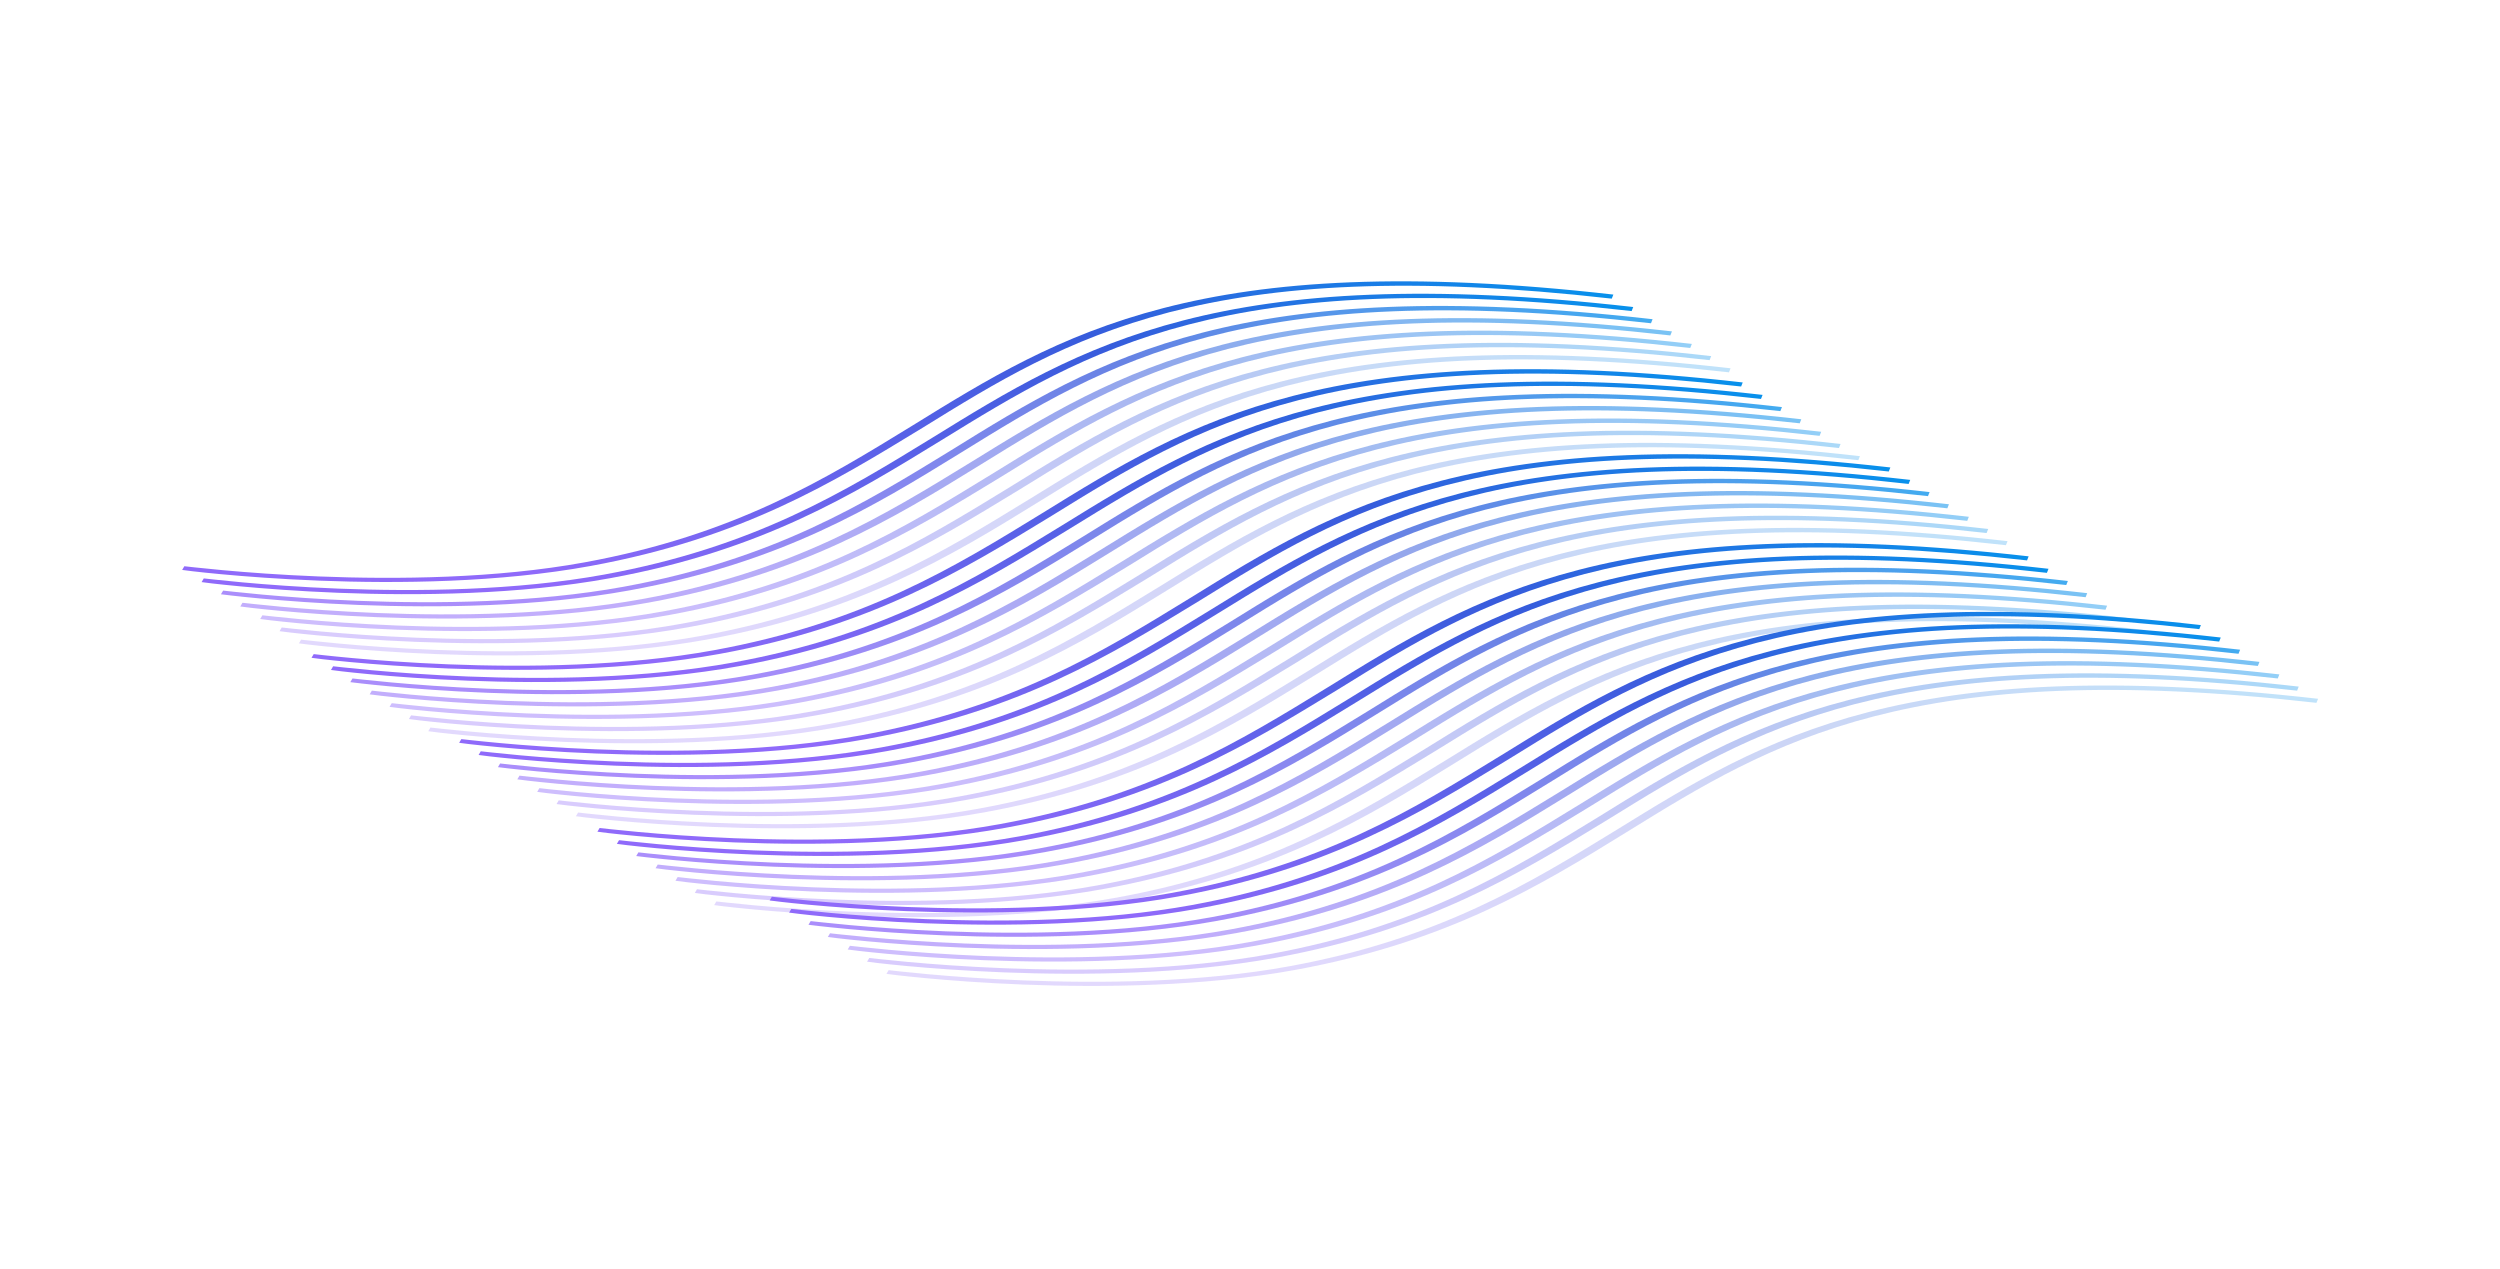 <svg width="6542" height="3320" viewBox="0 0 6542 3320" fill="none" xmlns="http://www.w3.org/2000/svg">
<path d="M1544.69 1481.18C1069.85 1568 482.025 1492.9 476.642 1491.41L482.362 1481.73C488.562 1481.83 1066.32 1556.31 1529.47 1471.62C1922.44 1399.77 2158.67 1254.18 2387.78 1113.6C2775.74 873.657 3140.78 647.77 4221.87 770.851L4217.67 781.488C3155.89 661.045 2794.82 883.738 2413.17 1120.06C2181.73 1261.07 1944.67 1408.04 1544.69 1481.18Z" fill="url(#paint0_linear)"/>
<path d="M1596.04 1513.13C1121.05 1599.86 532.923 1524.73 527.537 1523.24L533.252 1513.57C539.455 1513.67 1117.52 1588.17 1580.8 1503.57C1973.89 1431.8 2210.12 1286.3 2439.22 1145.8C2827.17 906.004 3192.21 680.255 4273.85 803.399L4269.66 814.03C3205.81 692.571 2846.27 916.083 2462.29 1152.69C2233.19 1293.19 1996.14 1440.07 1596.04 1513.13Z" fill="url(#paint1_linear)"/>
<g opacity="0.8">
<path opacity="0.95" d="M1646.68 1545.01C1171.7 1631.74 585.911 1556.18 578.185 1555.12L583.9 1545.45C590.103 1545.55 1168.17 1620.05 1631.45 1535.46C2024.54 1463.68 2260.77 1318.18 2489.87 1177.69C2875.48 938.314 3242.86 712.137 4324.5 835.281L4320.31 845.913C3257.98 725.408 2896.92 947.965 2515.28 1184.14C2285.36 1326.02 2046.79 1471.95 1646.68 1545.01Z" fill="url(#paint2_linear)"/>
</g>
<g opacity="0.6">
<path opacity="0.9" d="M1697.33 1576.89C1222.35 1663.62 634.22 1588.49 628.833 1587.01L634.548 1577.33C640.751 1577.43 1218.82 1651.94 1682.1 1567.34C2075.19 1495.56 2311.42 1350.06 2540.52 1209.57C2928.47 969.769 3293.51 744.02 4375.15 867.164L4370.96 877.796C3308.63 757.291 2947.56 979.848 2565.93 1216.03C2336.01 1357.91 2097.44 1503.83 1697.33 1576.89Z" fill="url(#paint3_linear)"/>
</g>
<g opacity="0.5">
<path opacity="0.88" d="M1749.39 1609.66C1274.41 1696.39 686.275 1621.26 680.888 1619.78L686.603 1610.1C692.806 1610.2 1270.87 1684.7 1734.15 1600.11C2127.24 1528.33 2363.47 1382.83 2592.57 1242.34C2980.52 1002.54 3345.56 776.788 4427.21 899.932L4423.01 910.564C3360.69 790.059 2999.62 1012.62 2617.98 1248.8C2386.54 1389.72 2149.5 1536.6 1749.39 1609.66Z" fill="url(#paint4_linear)"/>
</g>
<g opacity="0.4">
<path opacity="0.85" d="M1800.04 1641.54C1325.05 1728.27 736.923 1653.14 731.536 1651.66L737.251 1641.98C743.454 1642.08 1321.52 1716.59 1784.8 1631.99C2177.89 1560.21 2414.12 1414.71 2643.22 1274.22C3028.83 1034.85 3396.21 808.67 4477.85 931.814L4473.66 942.446C3411.33 821.941 3050.27 1044.5 2668.63 1280.68C2437.19 1421.6 2200.14 1568.48 1800.04 1641.54Z" fill="url(#paint5_linear)"/>
</g>
<g opacity="0.3">
<path opacity="0.85" d="M1850.68 1673.42C1375.7 1760.16 787.571 1685.02 782.185 1683.54L787.9 1673.86C794.103 1673.96 1372.17 1748.47 1835.45 1663.87C2228.54 1592.09 2464.77 1446.6 2693.87 1306.1C3081.82 1066.3 3446.86 840.553 4528.5 963.697L4524.31 974.328C3461.98 853.824 3100.92 1076.38 2719.28 1312.56C2489.36 1454.44 2250.79 1600.36 1850.68 1673.42Z" fill="url(#paint6_linear)"/>
</g>
<path d="M1883.19 1711.11C1408.35 1797.93 820.533 1722.83 815.15 1721.35L820.869 1711.67C827.07 1711.77 1404.83 1786.24 1867.97 1701.56C2260.94 1629.7 2497.18 1484.12 2726.28 1343.54C3114.24 1103.59 3479.29 877.704 4560.37 1000.78L4556.18 1011.42C3494.4 890.979 3133.32 1113.67 2751.68 1350C2520.23 1491.01 2283.18 1637.98 1883.19 1711.11Z" fill="url(#paint7_linear)"/>
<path d="M1934.54 1743.06C1459.56 1829.79 871.43 1754.66 866.044 1753.18L871.759 1743.5C877.962 1743.6 1456.03 1818.1 1919.31 1733.51C2312.4 1661.73 2548.63 1516.23 2777.73 1375.74C3165.68 1135.94 3530.72 910.189 4612.36 1033.33L4608.17 1043.96C3544.32 922.505 3184.77 1146.02 2800.8 1382.62C2571.7 1523.12 2334.65 1670 1934.54 1743.06Z" fill="url(#paint8_linear)"/>
<g opacity="0.8">
<path opacity="0.95" d="M1985.19 1774.94C1510.21 1861.67 924.418 1786.11 916.692 1785.06L922.407 1775.38C928.61 1775.48 1506.68 1849.99 1969.96 1765.39C2363.05 1693.61 2599.28 1548.12 2828.38 1407.62C3213.99 1168.25 3581.36 942.071 4663.01 1065.22L4658.82 1075.85C3596.49 955.342 3235.42 1177.9 2853.79 1414.08C2623.87 1555.96 2385.3 1701.88 1985.19 1774.94Z" fill="url(#paint9_linear)"/>
</g>
<g opacity="0.6">
<path opacity="0.9" d="M2035.84 1806.82C1560.86 1893.56 972.727 1818.42 967.34 1816.94L973.055 1807.26C979.258 1807.37 1557.32 1881.87 2020.61 1797.27C2413.69 1725.5 2649.92 1580 2879.03 1439.5C3266.97 1199.7 3632.01 973.954 4713.66 1097.1L4709.47 1107.73C3647.14 987.224 3286.07 1209.78 2904.44 1445.96C2674.52 1587.84 2435.95 1733.76 2035.84 1806.82Z" fill="url(#paint10_linear)"/>
</g>
<g opacity="0.5">
<path opacity="0.88" d="M2087.9 1839.59C1612.91 1926.32 1024.78 1851.19 1019.4 1849.71L1025.11 1840.03C1031.31 1840.13 1609.38 1914.64 2072.66 1830.04C2465.75 1758.26 2701.98 1612.77 2931.08 1472.27C3319.03 1232.47 3684.07 1006.72 4765.71 1129.87L4761.52 1140.5C3699.19 1019.99 3338.13 1242.55 2956.49 1478.73C2725.05 1619.65 2488 1766.53 2087.9 1839.59Z" fill="url(#paint11_linear)"/>
</g>
<g opacity="0.4">
<path opacity="0.85" d="M2138.54 1871.48C1663.56 1958.21 1075.43 1883.07 1070.04 1881.59L1075.76 1871.92C1081.96 1872.02 1660.03 1946.52 2123.31 1861.92C2516.4 1790.15 2752.63 1644.65 2981.73 1504.15C3367.34 1264.78 3734.72 1038.6 4816.36 1161.75L4812.17 1172.38C3749.84 1051.88 3388.78 1274.43 3007.14 1510.61C2775.7 1651.54 2538.65 1798.42 2138.54 1871.48Z" fill="url(#paint12_linear)"/>
</g>
<g opacity="0.3">
<path opacity="0.85" d="M2189.19 1903.36C1714.21 1990.09 1126.08 1914.96 1120.69 1913.47L1126.41 1903.8C1132.61 1903.9 1710.68 1978.4 2173.96 1893.81C2567.05 1822.03 2803.28 1676.53 3032.38 1536.03C3420.33 1296.24 3785.36 1070.49 4867.01 1193.63L4862.82 1204.26C3800.49 1083.76 3439.42 1306.31 3057.79 1542.49C2827.87 1684.37 2589.3 1830.3 2189.19 1903.36Z" fill="url(#paint13_linear)"/>
</g>
<path d="M2269.53 1933.55C1794.69 2020.37 1206.87 1945.27 1201.49 1943.79L1207.21 1934.11C1213.41 1934.21 1791.17 2008.68 2254.31 1924C2647.28 1852.14 2883.52 1706.56 3112.63 1565.98C3500.58 1326.03 3865.63 1100.14 4946.71 1223.22L4942.52 1233.86C3880.74 1113.42 3519.66 1336.11 3138.02 1572.44C2906.57 1713.45 2669.52 1860.42 2269.53 1933.55Z" fill="url(#paint14_linear)"/>
<path d="M2320.88 1965.5C1845.9 2052.23 1257.77 1977.1 1252.38 1975.62L1258.1 1965.94C1264.3 1966.04 1842.37 2040.54 2305.65 1955.95C2698.74 1884.17 2934.97 1738.67 3164.07 1598.18C3552.02 1358.38 3917.06 1132.63 4998.7 1255.77L4994.51 1266.4C3930.66 1144.94 3571.12 1368.46 3187.14 1605.06C2958.04 1745.56 2720.99 1892.44 2320.88 1965.5Z" fill="url(#paint15_linear)"/>
<g opacity="0.8">
<path opacity="0.95" d="M2371.53 1997.38C1896.55 2084.11 1310.76 2008.55 1303.03 2007.5L1308.75 1997.82C1314.95 1997.92 1893.02 2072.43 2356.3 1987.83C2749.39 1916.05 2985.62 1770.55 3214.72 1630.06C3600.33 1390.69 3967.7 1164.51 5049.35 1287.65L5045.16 1298.29C3982.83 1177.78 3621.76 1400.34 3240.13 1636.52C3010.21 1778.4 2771.64 1924.32 2371.53 1997.38Z" fill="url(#paint16_linear)"/>
</g>
<g opacity="0.6">
<path opacity="0.9" d="M2422.18 2029.26C1947.2 2116 1359.07 2040.86 1353.68 2039.38L1359.4 2029.7C1365.6 2029.81 1943.66 2104.31 2406.95 2019.71C2800.04 1947.94 3036.27 1802.44 3265.37 1661.94C3653.32 1422.14 4018.35 1196.39 5100 1319.54L5095.81 1330.17C4033.48 1209.66 3672.41 1432.22 3290.78 1668.4C3060.86 1810.28 2822.29 1956.2 2422.18 2029.26Z" fill="url(#paint17_linear)"/>
</g>
<g opacity="0.5">
<path opacity="0.88" d="M2474.24 2062.03C1999.25 2148.76 1411.12 2073.63 1405.74 2072.15L1411.45 2062.47C1417.65 2062.57 1995.72 2137.08 2459 2052.48C2852.09 1980.7 3088.32 1835.21 3317.42 1694.71C3705.37 1454.91 4070.41 1229.16 5152.05 1352.31L5147.86 1362.94C4085.53 1242.43 3724.47 1464.99 3342.83 1701.17C3111.39 1842.09 2874.34 1988.97 2474.24 2062.03Z" fill="url(#paint18_linear)"/>
</g>
<g opacity="0.4">
<path opacity="0.85" d="M2524.88 2093.91C2049.9 2180.65 1461.77 2105.51 1456.38 2104.03L1462.1 2094.35C1468.3 2094.46 2046.37 2168.96 2509.65 2084.36C2902.74 2012.59 3138.97 1867.09 3368.07 1726.59C3753.68 1487.22 4121.06 1261.04 5202.7 1384.19L5198.51 1394.82C4136.18 1274.31 3775.12 1496.87 3393.48 1733.05C3162.04 1873.97 2924.99 2020.86 2524.88 2093.91Z" fill="url(#paint19_linear)"/>
</g>
<g opacity="0.3">
<path opacity="0.85" d="M2575.53 2125.8C2100.55 2212.53 1512.42 2137.4 1507.03 2135.91L1512.75 2126.24C1518.95 2126.34 2097.02 2200.84 2560.3 2116.25C2953.39 2044.47 3189.62 1898.97 3418.72 1758.47C3806.67 1518.68 4171.71 1292.93 5253.35 1416.07L5249.16 1426.7C4186.83 1306.2 3825.76 1528.75 3444.13 1764.93C3214.21 1906.81 2975.64 2052.74 2575.53 2125.8Z" fill="url(#paint20_linear)"/>
</g>
<path d="M2631.35 2166.17C2156.51 2252.99 1568.69 2177.89 1563.31 2176.4L1569.03 2166.72C1575.23 2166.82 2152.99 2241.3 2616.13 2156.62C3009.1 2084.76 3245.34 1939.18 3474.45 1798.6C3862.4 1558.65 4227.45 1332.76 5308.54 1455.84L5304.34 1466.48C4242.56 1346.04 3881.49 1568.73 3499.84 1805.05C3268.39 1946.06 3031.34 2093.03 2631.35 2166.17Z" fill="url(#paint21_linear)"/>
<path d="M2682.7 2198.12C2207.72 2284.85 1619.59 2209.72 1614.2 2208.23L1619.92 2198.56C1626.12 2198.66 2204.19 2273.16 2667.47 2188.57C3060.56 2116.79 3296.79 1971.29 3525.89 1830.79C3913.84 1591 4278.88 1365.25 5360.52 1488.39L5356.33 1499.02C4292.48 1377.56 3932.93 1601.07 3548.96 1837.68C3319.86 1978.18 3082.81 2125.06 2682.7 2198.12Z" fill="url(#paint22_linear)"/>
<g opacity="0.8">
<path opacity="0.95" d="M2733.35 2230C2258.37 2316.73 1672.58 2241.17 1664.85 2240.12L1670.57 2230.44C1676.77 2230.54 2254.83 2305.04 2718.12 2220.45C3111.21 2148.67 3347.44 2003.17 3576.54 1862.68C3962.15 1623.31 4329.52 1397.13 5411.17 1520.27L5406.98 1530.9C4344.65 1410.4 3983.58 1632.96 3601.95 1869.14C3372.03 2011.02 3133.46 2156.94 2733.35 2230Z" fill="url(#paint23_linear)"/>
</g>
<g opacity="0.6">
<path opacity="0.9" d="M2784 2261.88C2309.02 2348.61 1720.89 2273.48 1715.5 2272L1721.21 2262.32C1727.42 2262.42 2305.48 2336.93 2768.77 2252.33C3161.85 2180.55 3398.08 2035.06 3627.19 1894.56C4015.13 1654.76 4380.17 1429.01 5461.82 1552.16L5457.63 1562.79C4395.3 1442.28 4034.23 1664.84 3652.59 1901.02C3422.68 2042.9 3184.11 2188.82 2784 2261.88Z" fill="url(#paint24_linear)"/>
</g>
<g opacity="0.5">
<path opacity="0.88" d="M2836.05 2294.65C2361.07 2381.38 1772.94 2306.25 1767.56 2304.77L1773.27 2295.09C1779.47 2295.19 2357.54 2369.7 2820.82 2285.1C3213.91 2213.32 3450.14 2067.82 3679.24 1927.33C4067.19 1687.53 4432.23 1461.78 5513.87 1584.92L5509.68 1595.56C4447.35 1475.05 4086.29 1697.61 3704.65 1933.79C3473.21 2074.71 3236.16 2221.59 2836.05 2294.65Z" fill="url(#paint25_linear)"/>
</g>
<g opacity="0.4">
<path opacity="0.85" d="M2886.7 2326.53C2411.72 2413.27 1823.59 2338.13 1818.2 2336.65L1823.92 2326.97C1830.12 2327.07 2408.19 2401.58 2871.47 2316.98C3264.56 2245.2 3500.79 2099.71 3729.89 1959.21C4115.5 1719.84 4482.88 1493.66 5564.52 1616.81L5560.33 1627.44C4498 1506.93 4136.93 1729.49 3755.3 1965.67C3523.86 2106.59 3286.81 2253.47 2886.7 2326.53Z" fill="url(#paint26_linear)"/>
</g>
<g opacity="0.3">
<path opacity="0.85" d="M2937.35 2358.42C2462.37 2445.15 1874.24 2370.02 1868.85 2368.53L1874.57 2358.86C1880.77 2358.96 2458.83 2433.46 2922.12 2348.86C3315.21 2277.09 3551.44 2131.59 3780.54 1991.09C4168.49 1751.29 4533.52 1525.54 5615.17 1648.69L5610.98 1659.32C4548.65 1538.82 4187.58 1761.37 3805.95 1997.55C3576.03 2139.43 3337.46 2285.36 2937.35 2358.42Z" fill="url(#paint27_linear)"/>
</g>
<path d="M3082.11 2346.04C2607.27 2432.86 2019.45 2357.76 2014.07 2356.28L2019.79 2346.59C2025.99 2346.69 2603.75 2421.17 3066.89 2336.49C3459.86 2264.63 3696.1 2119.05 3925.21 1978.47C4313.17 1738.52 4678.21 1512.63 5759.3 1635.72L5755.1 1646.35C4693.32 1525.91 4332.25 1748.6 3950.6 1984.93C3719.15 2125.94 3482.1 2272.91 3082.11 2346.04Z" fill="url(#paint28_linear)"/>
<path d="M3133.46 2377.99C2658.48 2464.72 2070.35 2389.59 2064.96 2388.1L2070.68 2378.43C2076.88 2378.53 2654.95 2453.03 3118.23 2368.44C3511.32 2296.66 3747.55 2151.16 3976.65 2010.66C4364.6 1770.87 4729.64 1545.12 5811.28 1668.26L5807.09 1678.89C4743.24 1557.43 4383.69 1780.95 3999.72 2017.55C3770.62 2158.05 3533.57 2304.93 3133.46 2377.99Z" fill="url(#paint29_linear)"/>
<g opacity="0.8">
<path opacity="0.95" d="M3184.11 2409.87C2709.13 2496.6 2123.34 2421.04 2115.61 2419.99L2121.33 2410.31C2127.53 2410.41 2705.59 2484.92 3168.88 2400.32C3561.97 2328.54 3798.2 2183.04 4027.3 2042.55C4412.91 1803.18 4780.28 1577 5861.93 1700.14L5857.74 1710.78C4795.41 1590.27 4434.34 1812.83 4052.71 2049.01C3822.79 2190.89 3584.22 2336.81 3184.11 2409.87Z" fill="url(#paint30_linear)"/>
</g>
<g opacity="0.6">
<path opacity="0.9" d="M3234.76 2441.75C2759.78 2528.49 2171.65 2453.35 2166.26 2451.87L2171.98 2442.19C2178.18 2442.29 2756.24 2516.8 3219.53 2432.2C3612.61 2360.42 3848.84 2214.93 4077.95 2074.43C4465.89 1834.63 4830.93 1608.88 5912.58 1732.03L5908.39 1742.66C4846.06 1622.15 4484.99 1844.71 4103.36 2080.89C3873.44 2222.77 3634.87 2368.69 3234.76 2441.75Z" fill="url(#paint31_linear)"/>
</g>
<g opacity="0.5">
<path opacity="0.88" d="M3286.82 2474.52C2811.83 2561.25 2223.7 2486.12 2218.32 2484.64L2224.03 2474.96C2230.23 2475.06 2808.3 2549.57 3271.58 2464.97C3664.67 2393.19 3900.9 2247.69 4130 2107.2C4517.95 1867.4 4882.99 1641.65 5964.63 1764.79L5960.44 1775.43C4898.11 1654.92 4537.05 1877.48 4155.41 2113.66C3923.97 2254.58 3686.92 2401.46 3286.82 2474.52Z" fill="url(#paint32_linear)"/>
</g>
<g opacity="0.4">
<path opacity="0.85" d="M3337.46 2506.4C2862.48 2593.14 2274.35 2518 2268.96 2516.52L2274.68 2506.84C2280.88 2506.94 2858.95 2581.45 3322.23 2496.85C3715.32 2425.07 3951.55 2279.58 4180.65 2139.08C4566.26 1899.71 4933.64 1673.53 6015.28 1796.68L6011.09 1807.31C4948.76 1686.8 4587.7 1909.36 4206.06 2145.54C3974.62 2286.46 3737.57 2433.34 3337.46 2506.4Z" fill="url(#paint33_linear)"/>
</g>
<g opacity="0.3">
<path opacity="0.85" d="M3388.11 2538.29C2913.13 2625.02 2325 2549.89 2319.61 2548.4L2325.33 2538.73C2331.53 2538.83 2909.6 2613.33 3372.88 2528.74C3765.97 2456.96 4002.2 2311.46 4231.3 2170.96C4619.25 1931.16 4984.28 1705.42 6065.93 1828.56L6061.74 1839.19C4999.41 1718.69 4638.34 1941.24 4256.71 2177.42C4026.79 2319.3 3788.22 2465.23 3388.11 2538.29Z" fill="url(#paint34_linear)"/>
</g>
<defs>
<linearGradient id="paint0_linear" x1="204.249" y1="1320.43" x2="1656.41" y2="-993.047" gradientUnits="userSpaceOnUse">
<stop offset="0.177" stop-color="#8F6AFA"/>
<stop offset="0.651" stop-color="#375CDC"/>
<stop offset="1" stop-color="#0099EE"/>
</linearGradient>
<linearGradient id="paint1_linear" x1="254.898" y1="1352.31" x2="1705.02" y2="-960.607" gradientUnits="userSpaceOnUse">
<stop offset="0.177" stop-color="#8F6AFA"/>
<stop offset="0.651" stop-color="#375CDC"/>
<stop offset="1" stop-color="#0099EE"/>
</linearGradient>
<linearGradient id="paint2_linear" x1="305.546" y1="1384.19" x2="1755.66" y2="-928.725" gradientUnits="userSpaceOnUse">
<stop offset="0.177" stop-color="#8F6AFA"/>
<stop offset="0.651" stop-color="#375CDC"/>
<stop offset="1" stop-color="#0099EE"/>
</linearGradient>
<linearGradient id="paint3_linear" x1="356.194" y1="1416.07" x2="1806.31" y2="-896.842" gradientUnits="userSpaceOnUse">
<stop offset="0.177" stop-color="#8F6AFA"/>
<stop offset="0.651" stop-color="#375CDC"/>
<stop offset="1" stop-color="#0099EE"/>
</linearGradient>
<linearGradient id="paint4_linear" x1="408.249" y1="1448.84" x2="1858.37" y2="-864.074" gradientUnits="userSpaceOnUse">
<stop offset="0.177" stop-color="#8F6AFA"/>
<stop offset="0.651" stop-color="#375CDC"/>
<stop offset="1" stop-color="#0099EE"/>
</linearGradient>
<linearGradient id="paint5_linear" x1="458.898" y1="1480.72" x2="1909.02" y2="-832.192" gradientUnits="userSpaceOnUse">
<stop offset="0.177" stop-color="#8F6AFA"/>
<stop offset="0.651" stop-color="#375CDC"/>
<stop offset="1" stop-color="#0099EE"/>
</linearGradient>
<linearGradient id="paint6_linear" x1="509.546" y1="1512.6" x2="1959.66" y2="-800.31" gradientUnits="userSpaceOnUse">
<stop offset="0.177" stop-color="#8F6AFA"/>
<stop offset="0.651" stop-color="#375CDC"/>
<stop offset="1" stop-color="#0099EE"/>
</linearGradient>
<linearGradient id="paint7_linear" x1="542.756" y1="1550.37" x2="1994.92" y2="-763.113" gradientUnits="userSpaceOnUse">
<stop offset="0.177" stop-color="#8F6AFA"/>
<stop offset="0.651" stop-color="#375CDC"/>
<stop offset="1" stop-color="#0099EE"/>
</linearGradient>
<linearGradient id="paint8_linear" x1="593.405" y1="1582.24" x2="2043.52" y2="-730.673" gradientUnits="userSpaceOnUse">
<stop offset="0.177" stop-color="#8F6AFA"/>
<stop offset="0.651" stop-color="#375CDC"/>
<stop offset="1" stop-color="#0099EE"/>
</linearGradient>
<linearGradient id="paint9_linear" x1="644.053" y1="1614.12" x2="2094.17" y2="-698.791" gradientUnits="userSpaceOnUse">
<stop offset="0.177" stop-color="#8F6AFA"/>
<stop offset="0.651" stop-color="#375CDC"/>
<stop offset="1" stop-color="#0099EE"/>
</linearGradient>
<linearGradient id="paint10_linear" x1="694.701" y1="1646.01" x2="2144.82" y2="-666.909" gradientUnits="userSpaceOnUse">
<stop offset="0.177" stop-color="#8F6AFA"/>
<stop offset="0.651" stop-color="#375CDC"/>
<stop offset="1" stop-color="#0099EE"/>
</linearGradient>
<linearGradient id="paint11_linear" x1="746.757" y1="1678.77" x2="2196.88" y2="-634.14" gradientUnits="userSpaceOnUse">
<stop offset="0.177" stop-color="#8F6AFA"/>
<stop offset="0.651" stop-color="#375CDC"/>
<stop offset="1" stop-color="#0099EE"/>
</linearGradient>
<linearGradient id="paint12_linear" x1="797.405" y1="1710.66" x2="2247.52" y2="-602.258" gradientUnits="userSpaceOnUse">
<stop offset="0.177" stop-color="#8F6AFA"/>
<stop offset="0.651" stop-color="#375CDC"/>
<stop offset="1" stop-color="#0099EE"/>
</linearGradient>
<linearGradient id="paint13_linear" x1="848.053" y1="1742.54" x2="2298.17" y2="-570.376" gradientUnits="userSpaceOnUse">
<stop offset="0.177" stop-color="#8F6AFA"/>
<stop offset="0.651" stop-color="#375CDC"/>
<stop offset="1" stop-color="#0099EE"/>
</linearGradient>
<linearGradient id="paint14_linear" x1="929.097" y1="1772.81" x2="2381.26" y2="-540.673" gradientUnits="userSpaceOnUse">
<stop offset="0.177" stop-color="#8F6AFA"/>
<stop offset="0.651" stop-color="#375CDC"/>
<stop offset="1" stop-color="#0099EE"/>
</linearGradient>
<linearGradient id="paint15_linear" x1="979.746" y1="1804.68" x2="2429.86" y2="-508.234" gradientUnits="userSpaceOnUse">
<stop offset="0.177" stop-color="#8F6AFA"/>
<stop offset="0.651" stop-color="#375CDC"/>
<stop offset="1" stop-color="#0099EE"/>
</linearGradient>
<linearGradient id="paint16_linear" x1="1030.39" y1="1836.56" x2="2480.51" y2="-476.351" gradientUnits="userSpaceOnUse">
<stop offset="0.177" stop-color="#8F6AFA"/>
<stop offset="0.651" stop-color="#375CDC"/>
<stop offset="1" stop-color="#0099EE"/>
</linearGradient>
<linearGradient id="paint17_linear" x1="1081.04" y1="1868.45" x2="2531.16" y2="-444.469" gradientUnits="userSpaceOnUse">
<stop offset="0.177" stop-color="#8F6AFA"/>
<stop offset="0.651" stop-color="#375CDC"/>
<stop offset="1" stop-color="#0099EE"/>
</linearGradient>
<linearGradient id="paint18_linear" x1="1133.1" y1="1901.21" x2="2583.22" y2="-411.701" gradientUnits="userSpaceOnUse">
<stop offset="0.177" stop-color="#8F6AFA"/>
<stop offset="0.651" stop-color="#375CDC"/>
<stop offset="1" stop-color="#0099EE"/>
</linearGradient>
<linearGradient id="paint19_linear" x1="1183.75" y1="1933.1" x2="2633.86" y2="-379.819" gradientUnits="userSpaceOnUse">
<stop offset="0.177" stop-color="#8F6AFA"/>
<stop offset="0.651" stop-color="#375CDC"/>
<stop offset="1" stop-color="#0099EE"/>
</linearGradient>
<linearGradient id="paint20_linear" x1="1234.39" y1="1964.98" x2="2684.51" y2="-347.936" gradientUnits="userSpaceOnUse">
<stop offset="0.177" stop-color="#8F6AFA"/>
<stop offset="0.651" stop-color="#375CDC"/>
<stop offset="1" stop-color="#0099EE"/>
</linearGradient>
<linearGradient id="paint21_linear" x1="1290.92" y1="2005.42" x2="2743.08" y2="-308.056" gradientUnits="userSpaceOnUse">
<stop offset="0.177" stop-color="#8F6AFA"/>
<stop offset="0.651" stop-color="#375CDC"/>
<stop offset="1" stop-color="#0099EE"/>
</linearGradient>
<linearGradient id="paint22_linear" x1="1341.56" y1="2037.3" x2="2791.68" y2="-275.616" gradientUnits="userSpaceOnUse">
<stop offset="0.177" stop-color="#8F6AFA"/>
<stop offset="0.651" stop-color="#375CDC"/>
<stop offset="1" stop-color="#0099EE"/>
</linearGradient>
<linearGradient id="paint23_linear" x1="1392.21" y1="2069.18" x2="2842.33" y2="-243.733" gradientUnits="userSpaceOnUse">
<stop offset="0.177" stop-color="#8F6AFA"/>
<stop offset="0.651" stop-color="#375CDC"/>
<stop offset="1" stop-color="#0099EE"/>
</linearGradient>
<linearGradient id="paint24_linear" x1="1442.86" y1="2101.06" x2="2892.98" y2="-211.851" gradientUnits="userSpaceOnUse">
<stop offset="0.177" stop-color="#8F6AFA"/>
<stop offset="0.651" stop-color="#375CDC"/>
<stop offset="1" stop-color="#0099EE"/>
</linearGradient>
<linearGradient id="paint25_linear" x1="1494.92" y1="2133.83" x2="2945.04" y2="-179.082" gradientUnits="userSpaceOnUse">
<stop offset="0.177" stop-color="#8F6AFA"/>
<stop offset="0.651" stop-color="#375CDC"/>
<stop offset="1" stop-color="#0099EE"/>
</linearGradient>
<linearGradient id="paint26_linear" x1="1545.56" y1="2165.71" x2="2995.68" y2="-147.2" gradientUnits="userSpaceOnUse">
<stop offset="0.177" stop-color="#8F6AFA"/>
<stop offset="0.651" stop-color="#375CDC"/>
<stop offset="1" stop-color="#0099EE"/>
</linearGradient>
<linearGradient id="paint27_linear" x1="1596.21" y1="2197.6" x2="3046.33" y2="-115.317" gradientUnits="userSpaceOnUse">
<stop offset="0.177" stop-color="#8F6AFA"/>
<stop offset="0.651" stop-color="#375CDC"/>
<stop offset="1" stop-color="#0099EE"/>
</linearGradient>
<linearGradient id="paint28_linear" x1="1741.68" y1="2185.29" x2="3193.84" y2="-128.186" gradientUnits="userSpaceOnUse">
<stop offset="0.177" stop-color="#8F6AFA"/>
<stop offset="0.651" stop-color="#375CDC"/>
<stop offset="1" stop-color="#0099EE"/>
</linearGradient>
<linearGradient id="paint29_linear" x1="1792.32" y1="2217.17" x2="3242.44" y2="-95.745" gradientUnits="userSpaceOnUse">
<stop offset="0.177" stop-color="#8F6AFA"/>
<stop offset="0.651" stop-color="#375CDC"/>
<stop offset="1" stop-color="#0099EE"/>
</linearGradient>
<linearGradient id="paint30_linear" x1="1842.97" y1="2249.05" x2="3293.09" y2="-63.862" gradientUnits="userSpaceOnUse">
<stop offset="0.177" stop-color="#8F6AFA"/>
<stop offset="0.651" stop-color="#375CDC"/>
<stop offset="1" stop-color="#0099EE"/>
</linearGradient>
<linearGradient id="paint31_linear" x1="1893.62" y1="2280.93" x2="3343.74" y2="-31.98" gradientUnits="userSpaceOnUse">
<stop offset="0.177" stop-color="#8F6AFA"/>
<stop offset="0.651" stop-color="#375CDC"/>
<stop offset="1" stop-color="#0099EE"/>
</linearGradient>
<linearGradient id="paint32_linear" x1="1945.68" y1="2313.7" x2="3395.8" y2="0.788" gradientUnits="userSpaceOnUse">
<stop offset="0.177" stop-color="#8F6AFA"/>
<stop offset="0.651" stop-color="#375CDC"/>
<stop offset="1" stop-color="#0099EE"/>
</linearGradient>
<linearGradient id="paint33_linear" x1="1996.33" y1="2345.59" x2="3446.44" y2="32.671" gradientUnits="userSpaceOnUse">
<stop offset="0.177" stop-color="#8F6AFA"/>
<stop offset="0.651" stop-color="#375CDC"/>
<stop offset="1" stop-color="#0099EE"/>
</linearGradient>
<linearGradient id="paint34_linear" x1="2046.97" y1="2377.47" x2="3497.09" y2="64.553" gradientUnits="userSpaceOnUse">
<stop offset="0.177" stop-color="#8F6AFA"/>
<stop offset="0.651" stop-color="#375CDC"/>
<stop offset="1" stop-color="#0099EE"/>
</linearGradient>
</defs>
</svg>
